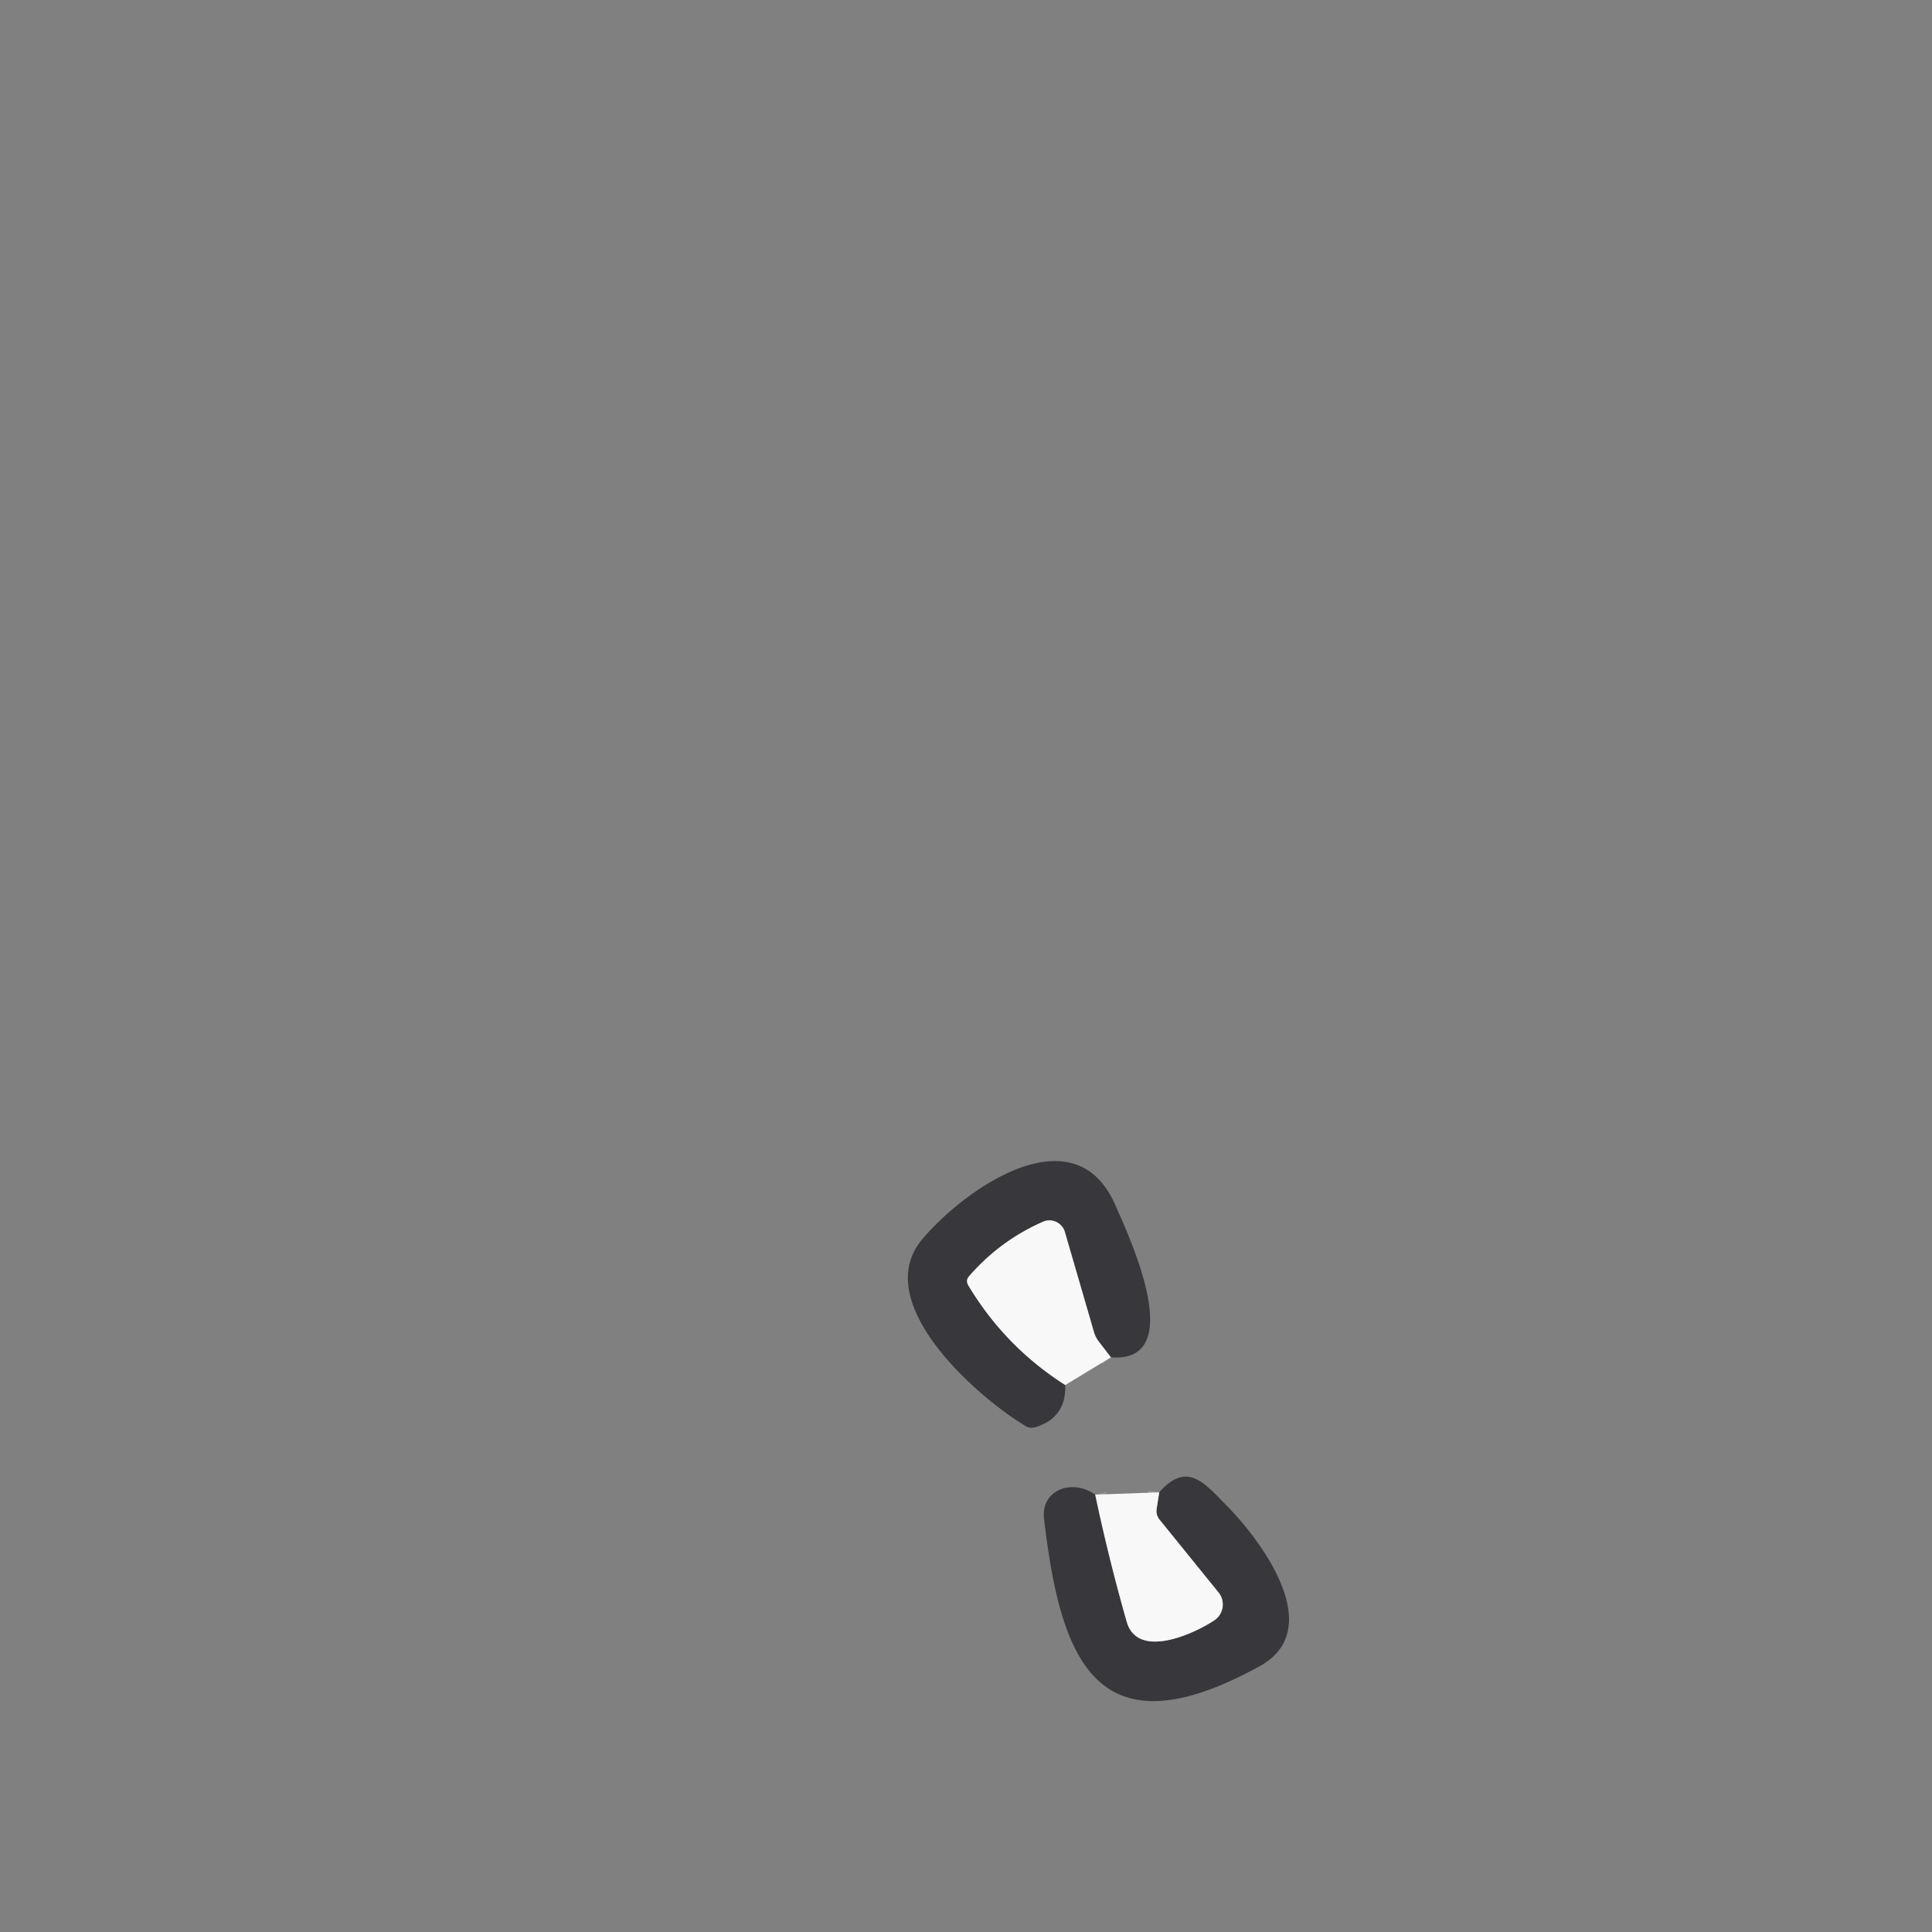 <?xml version="1.0" encoding="UTF-8" standalone="no"?>
<!DOCTYPE svg PUBLIC "-//W3C//DTD SVG 1.1//EN" "http://www.w3.org/Graphics/SVG/1.1/DTD/svg11.dtd">
<svg xmlns="http://www.w3.org/2000/svg" version="1.1" viewBox="0 0 180 180">
<rect x="0" y="0" width="180" height="180" fill="#808080" stroke="none"/>
<g stroke-width="2.00" fill="none" stroke-linecap="butt">
<path stroke="#98989a" vector-effect="non-scaling-stroke" d="
  M 103.50 126.46
  L 102.37 124.99
  Q 102.06 124.59 101.92 124.10
  L 99.21 114.78
  A 1.50 1.49 69.9 0 0 97.17 113.83
  Q 93.17 115.59 90.30 118.89
  Q 89.94 119.29 90.22 119.76
  Q 93.64 125.47 99.25 129.04"
/>
<path stroke="#98989a" vector-effect="non-scaling-stroke" d="
  M 102.04 139.25
  Q 103.30 145.22 104.97 151.08
  C 105.99 154.68 111.36 152.16 113.15 150.95
  A 1.78 1.77 53.5 0 0 113.53 148.37
  L 108.03 141.58
  Q 107.68 141.14 107.76 140.59
  L 108.00 139.04"
/>
</g>
<g fill="#38383c">
<path d="
  M 103.50 126.46
  L 102.37 124.99
  Q 102.06 124.59 101.92 124.10
  L 99.21 114.78
  A 1.50 1.49 69.9 0 0 97.17 113.83
  Q 93.17 115.59 90.30 118.89
  Q 89.94 119.29 90.22 119.76
  Q 93.64 125.47 99.25 129.04
  Q 99.34 132.09 96.47 132.97
  Q 95.98 133.12 95.55 132.86
  C 90.89 130.06 81.05 121.33 85.89 115.50
  C 89.68 110.94 100.02 103.49 103.88 112.21
  C 105.14 115.07 110.79 127.02 103.50 126.46
  Z"
/>
<path d="
  M 102.04 139.25
  Q 103.30 145.22 104.97 151.08
  C 105.99 154.68 111.36 152.16 113.15 150.95
  A 1.78 1.77 53.5 0 0 113.53 148.37
  L 108.03 141.58
  Q 107.68 141.14 107.76 140.59
  L 108.00 139.04
  C 110.61 136.08 112.22 138.18 114.32 140.31
  C 117.69 143.74 123.58 151.81 117.37 155.23
  C 102.01 163.70 98.79 154.43 97.27 141.50
  C 96.96 138.88 99.80 137.69 102.04 139.25
  Z"
/>
</g>
<g fill="#f8f8f8">
<path d="
  M 103.50 126.46
  L 99.25 129.04
  Q 93.64 125.47 90.22 119.76
  Q 89.94 119.29 90.30 118.89
  Q 93.17 115.59 97.17 113.83
  A 1.50 1.49 69.9 0 1 99.21 114.78
  L 101.92 124.10
  Q 102.06 124.59 102.37 124.99
  L 103.50 126.46
  Z"
/>
<path d="
  M 108.00 139.04
  L 107.76 140.59
  Q 107.68 141.14 108.03 141.58
  L 113.53 148.37
  A 1.78 1.77 53.5 0 1 113.15 150.95
  C 111.36 152.16 105.99 154.68 104.97 151.08
  Q 103.30 145.22 102.04 139.25
  L 108.00 139.04
  Z"
/>
</g>
</svg>
